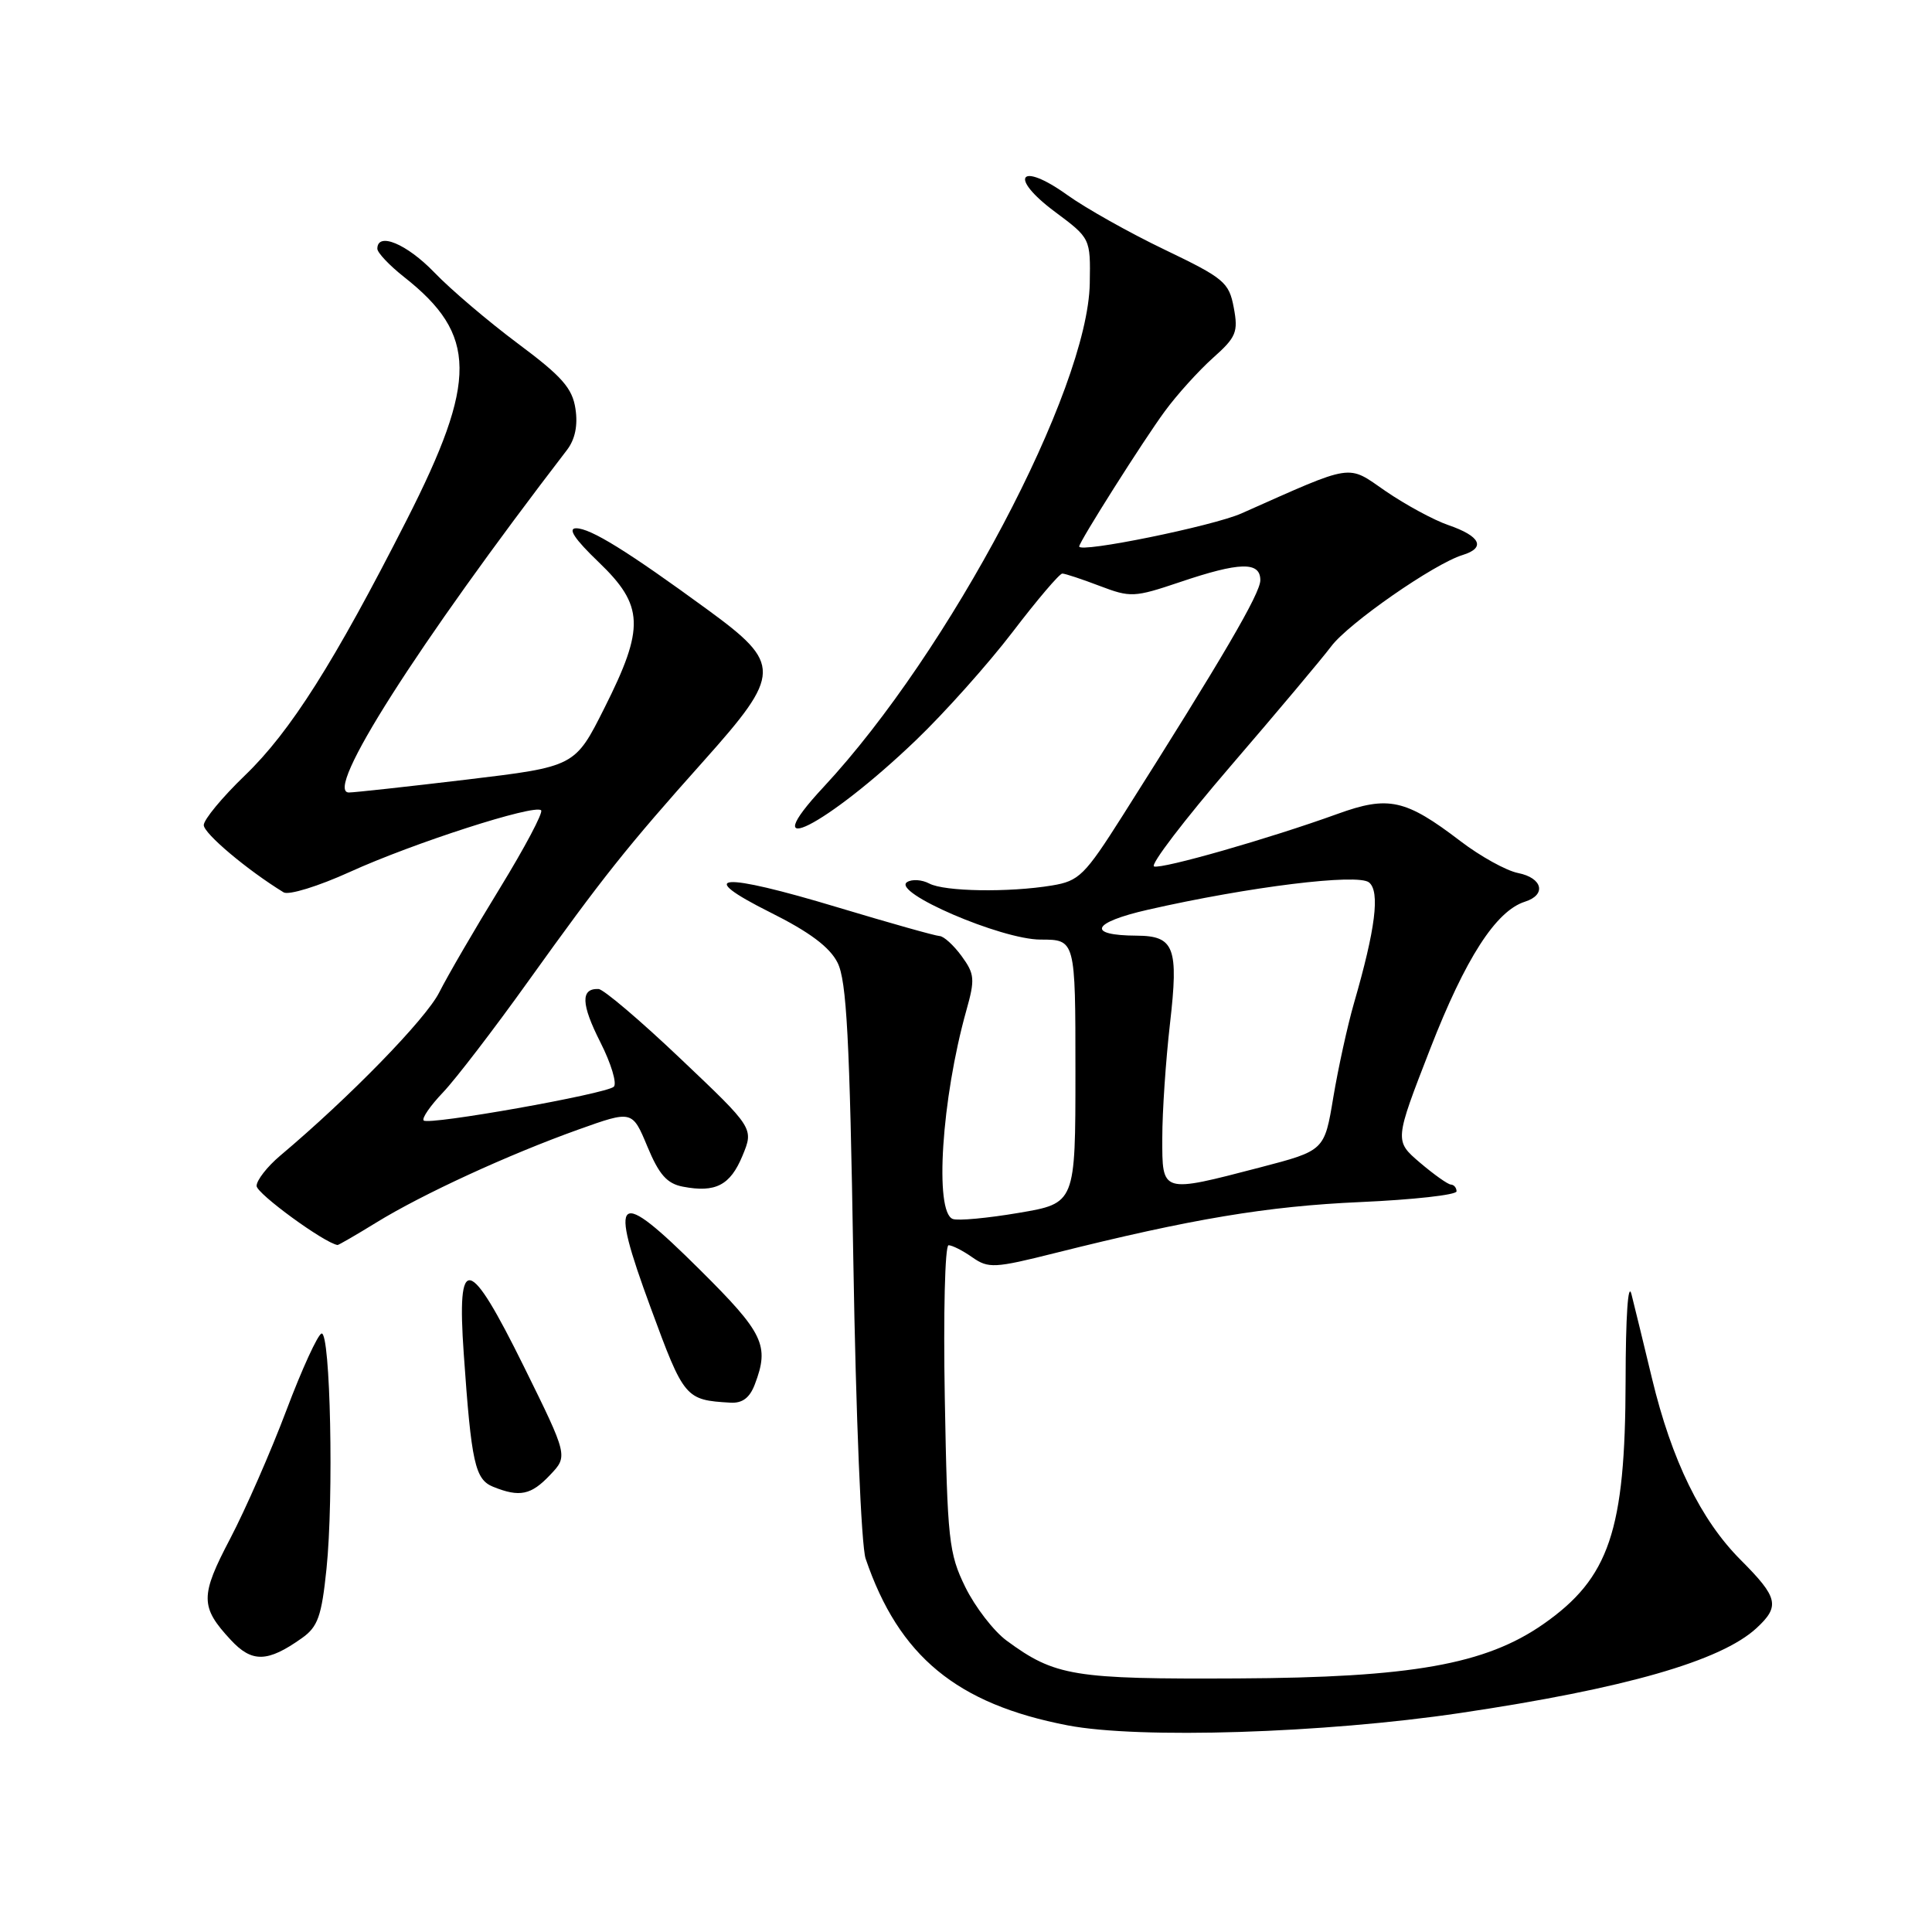 <?xml version="1.0" encoding="UTF-8" standalone="no"?>
<!DOCTYPE svg PUBLIC "-//W3C//DTD SVG 1.1//EN" "http://www.w3.org/Graphics/SVG/1.1/DTD/svg11.dtd" >
<svg xmlns="http://www.w3.org/2000/svg" xmlns:xlink="http://www.w3.org/1999/xlink" version="1.1" viewBox="0 0 256 256">
 <g >
 <path fill="currentColor"
d=" M 193.50 226.98 C 215.30 223.74 228.03 220.09 232.75 215.73 C 235.89 212.83 235.61 211.67 230.66 206.71 C 225.38 201.43 221.51 193.51 218.90 182.66 C 217.82 178.17 216.60 173.15 216.18 171.50 C 215.73 169.72 215.41 174.41 215.40 183.00 C 215.36 202.85 213.24 209.10 204.49 215.21 C 196.82 220.55 187.01 222.29 164.00 222.40 C 142.24 222.51 139.80 222.11 133.38 217.39 C 131.67 216.13 129.21 212.94 127.91 210.30 C 125.72 205.83 125.53 204.09 125.19 185.25 C 124.99 174.11 125.21 165.00 125.69 165.00 C 126.17 165.00 127.59 165.72 128.85 166.61 C 130.97 168.09 131.78 168.05 139.82 166.03 C 157.90 161.50 167.90 159.83 180.25 159.28 C 187.26 158.97 193.00 158.33 193.00 157.86 C 193.00 157.39 192.66 156.98 192.25 156.96 C 191.84 156.94 189.99 155.62 188.13 154.04 C 184.77 151.16 184.77 151.16 189.51 138.97 C 194.18 126.97 198.22 120.70 202.06 119.48 C 204.94 118.57 204.41 116.33 201.15 115.68 C 199.58 115.37 196.14 113.46 193.51 111.45 C 186.24 105.90 183.98 105.40 177.22 107.85 C 168.15 111.13 154.02 115.17 152.92 114.81 C 152.36 114.62 156.94 108.63 163.08 101.49 C 169.23 94.34 175.21 87.22 176.38 85.66 C 178.66 82.60 190.04 74.69 193.81 73.54 C 196.91 72.58 196.18 71.05 191.92 69.58 C 189.99 68.92 186.25 66.89 183.62 65.09 C 178.42 61.50 179.60 61.32 164.50 68.03 C 160.71 69.71 143.00 73.32 143.00 72.41 C 143.00 71.79 151.54 58.30 154.34 54.50 C 155.95 52.30 158.83 49.12 160.72 47.43 C 163.81 44.68 164.09 44.00 163.48 40.76 C 162.85 37.41 162.21 36.87 154.34 33.09 C 149.68 30.86 143.86 27.59 141.41 25.83 C 135.11 21.31 133.56 23.43 139.78 28.06 C 144.50 31.58 144.50 31.58 144.40 37.54 C 144.16 51.64 125.80 86.37 109.14 104.27 C 99.67 114.43 109.50 109.46 121.37 98.08 C 125.15 94.46 130.91 88.01 134.17 83.75 C 137.42 79.49 140.39 76.00 140.76 76.00 C 141.13 76.00 143.36 76.74 145.72 77.64 C 149.80 79.19 150.29 79.17 156.32 77.14 C 164.27 74.45 167.00 74.38 167.00 76.88 C 167.00 78.63 162.01 87.16 148.74 108.10 C 143.73 116.00 142.98 116.74 139.40 117.33 C 133.68 118.28 125.13 118.14 123.13 117.07 C 122.17 116.56 120.85 116.47 120.20 116.88 C 118.06 118.20 132.69 124.50 137.88 124.50 C 142.50 124.50 142.50 124.50 142.50 141.97 C 142.50 159.44 142.50 159.44 135.00 160.71 C 130.88 161.41 126.94 161.78 126.25 161.52 C 123.79 160.62 124.77 145.58 128.04 133.91 C 129.21 129.76 129.15 129.06 127.42 126.69 C 126.36 125.24 125.05 124.05 124.50 124.03 C 123.95 124.01 117.88 122.30 111.00 120.23 C 95.41 115.53 91.87 115.80 102.09 120.91 C 107.26 123.49 109.95 125.50 110.98 127.56 C 112.18 129.93 112.59 137.61 113.07 167.00 C 113.41 187.64 114.12 204.82 114.70 206.53 C 119.10 219.46 126.77 225.79 141.47 228.62 C 150.94 230.44 175.42 229.67 193.50 226.98 Z  M 40.00 217.06 C 42.12 215.56 42.61 214.18 43.26 207.90 C 44.24 198.44 43.78 176.44 42.61 176.70 C 42.12 176.81 40.02 181.38 37.95 186.87 C 35.88 192.36 32.53 200.00 30.51 203.86 C 26.51 211.47 26.51 212.92 30.57 217.29 C 33.39 220.34 35.45 220.29 40.00 217.06 Z  M 72.88 195.45 C 75.27 192.94 75.27 192.94 69.42 181.08 C 62.12 166.30 60.51 165.96 61.45 179.39 C 62.46 193.87 62.94 196.03 65.35 197.01 C 68.85 198.42 70.37 198.11 72.88 195.45 Z  M 100.02 183.43 C 101.98 178.28 101.21 176.66 92.75 168.26 C 81.62 157.20 80.59 158.00 86.22 173.29 C 90.64 185.31 90.81 185.51 96.77 185.86 C 98.36 185.96 99.34 185.23 100.02 183.43 Z  M 49.85 162.00 C 55.99 158.22 67.37 152.99 76.64 149.67 C 83.78 147.12 83.78 147.12 85.78 151.92 C 87.33 155.65 88.38 156.84 90.49 157.24 C 94.81 158.07 96.76 157.06 98.38 153.15 C 99.89 149.50 99.89 149.50 90.19 140.30 C 84.86 135.23 79.96 131.07 79.31 131.05 C 76.92 130.95 76.99 133.04 79.54 138.08 C 80.98 140.92 81.78 143.58 81.33 144.00 C 80.26 144.96 56.80 149.13 56.14 148.47 C 55.86 148.19 57.02 146.51 58.71 144.74 C 60.40 142.96 65.49 136.32 70.01 130.00 C 79.87 116.24 83.08 112.20 93.25 100.82 C 103.59 89.24 103.62 87.99 93.75 80.78 C 83.13 73.02 78.26 70.00 76.34 70.00 C 75.19 70.00 76.14 71.43 79.32 74.48 C 85.34 80.25 85.45 83.16 80.09 93.81 C 76.19 101.58 76.19 101.58 61.84 103.30 C 53.96 104.24 46.93 105.01 46.23 105.01 C 42.85 104.99 55.21 85.56 75.13 59.62 C 76.20 58.22 76.59 56.36 76.25 54.16 C 75.84 51.43 74.46 49.87 68.62 45.52 C 64.71 42.60 59.72 38.36 57.55 36.10 C 53.90 32.31 50.00 30.69 50.00 32.96 C 50.00 33.48 51.60 35.17 53.55 36.71 C 63.25 44.35 63.31 50.38 53.88 68.92 C 44.27 87.81 38.48 96.95 32.45 102.75 C 29.45 105.64 27.00 108.60 27.00 109.33 C 27.00 110.44 32.79 115.31 37.58 118.24 C 38.25 118.65 42.19 117.43 46.35 115.54 C 54.71 111.73 70.86 106.52 71.70 107.37 C 72.00 107.66 69.53 112.31 66.23 117.70 C 62.92 123.09 59.31 129.30 58.20 131.50 C 56.43 135.02 46.32 145.40 37.13 153.13 C 35.41 154.58 34.00 156.39 34.00 157.14 C 34.00 158.16 43.00 164.72 44.73 164.97 C 44.86 164.98 47.17 163.65 49.85 162.00 Z  M 154.01 150.75 C 154.01 147.31 154.47 140.51 155.03 135.63 C 156.19 125.54 155.61 124.01 150.63 123.98 C 143.90 123.95 144.64 122.24 152.12 120.54 C 165.52 117.49 179.95 115.71 181.41 116.93 C 182.88 118.14 182.26 123.08 179.41 132.92 C 178.55 135.90 177.32 141.52 176.67 145.40 C 175.50 152.46 175.50 152.46 167.00 154.68 C 153.82 158.11 154.00 158.17 154.01 150.75 Z "/>
</g>
</svg>